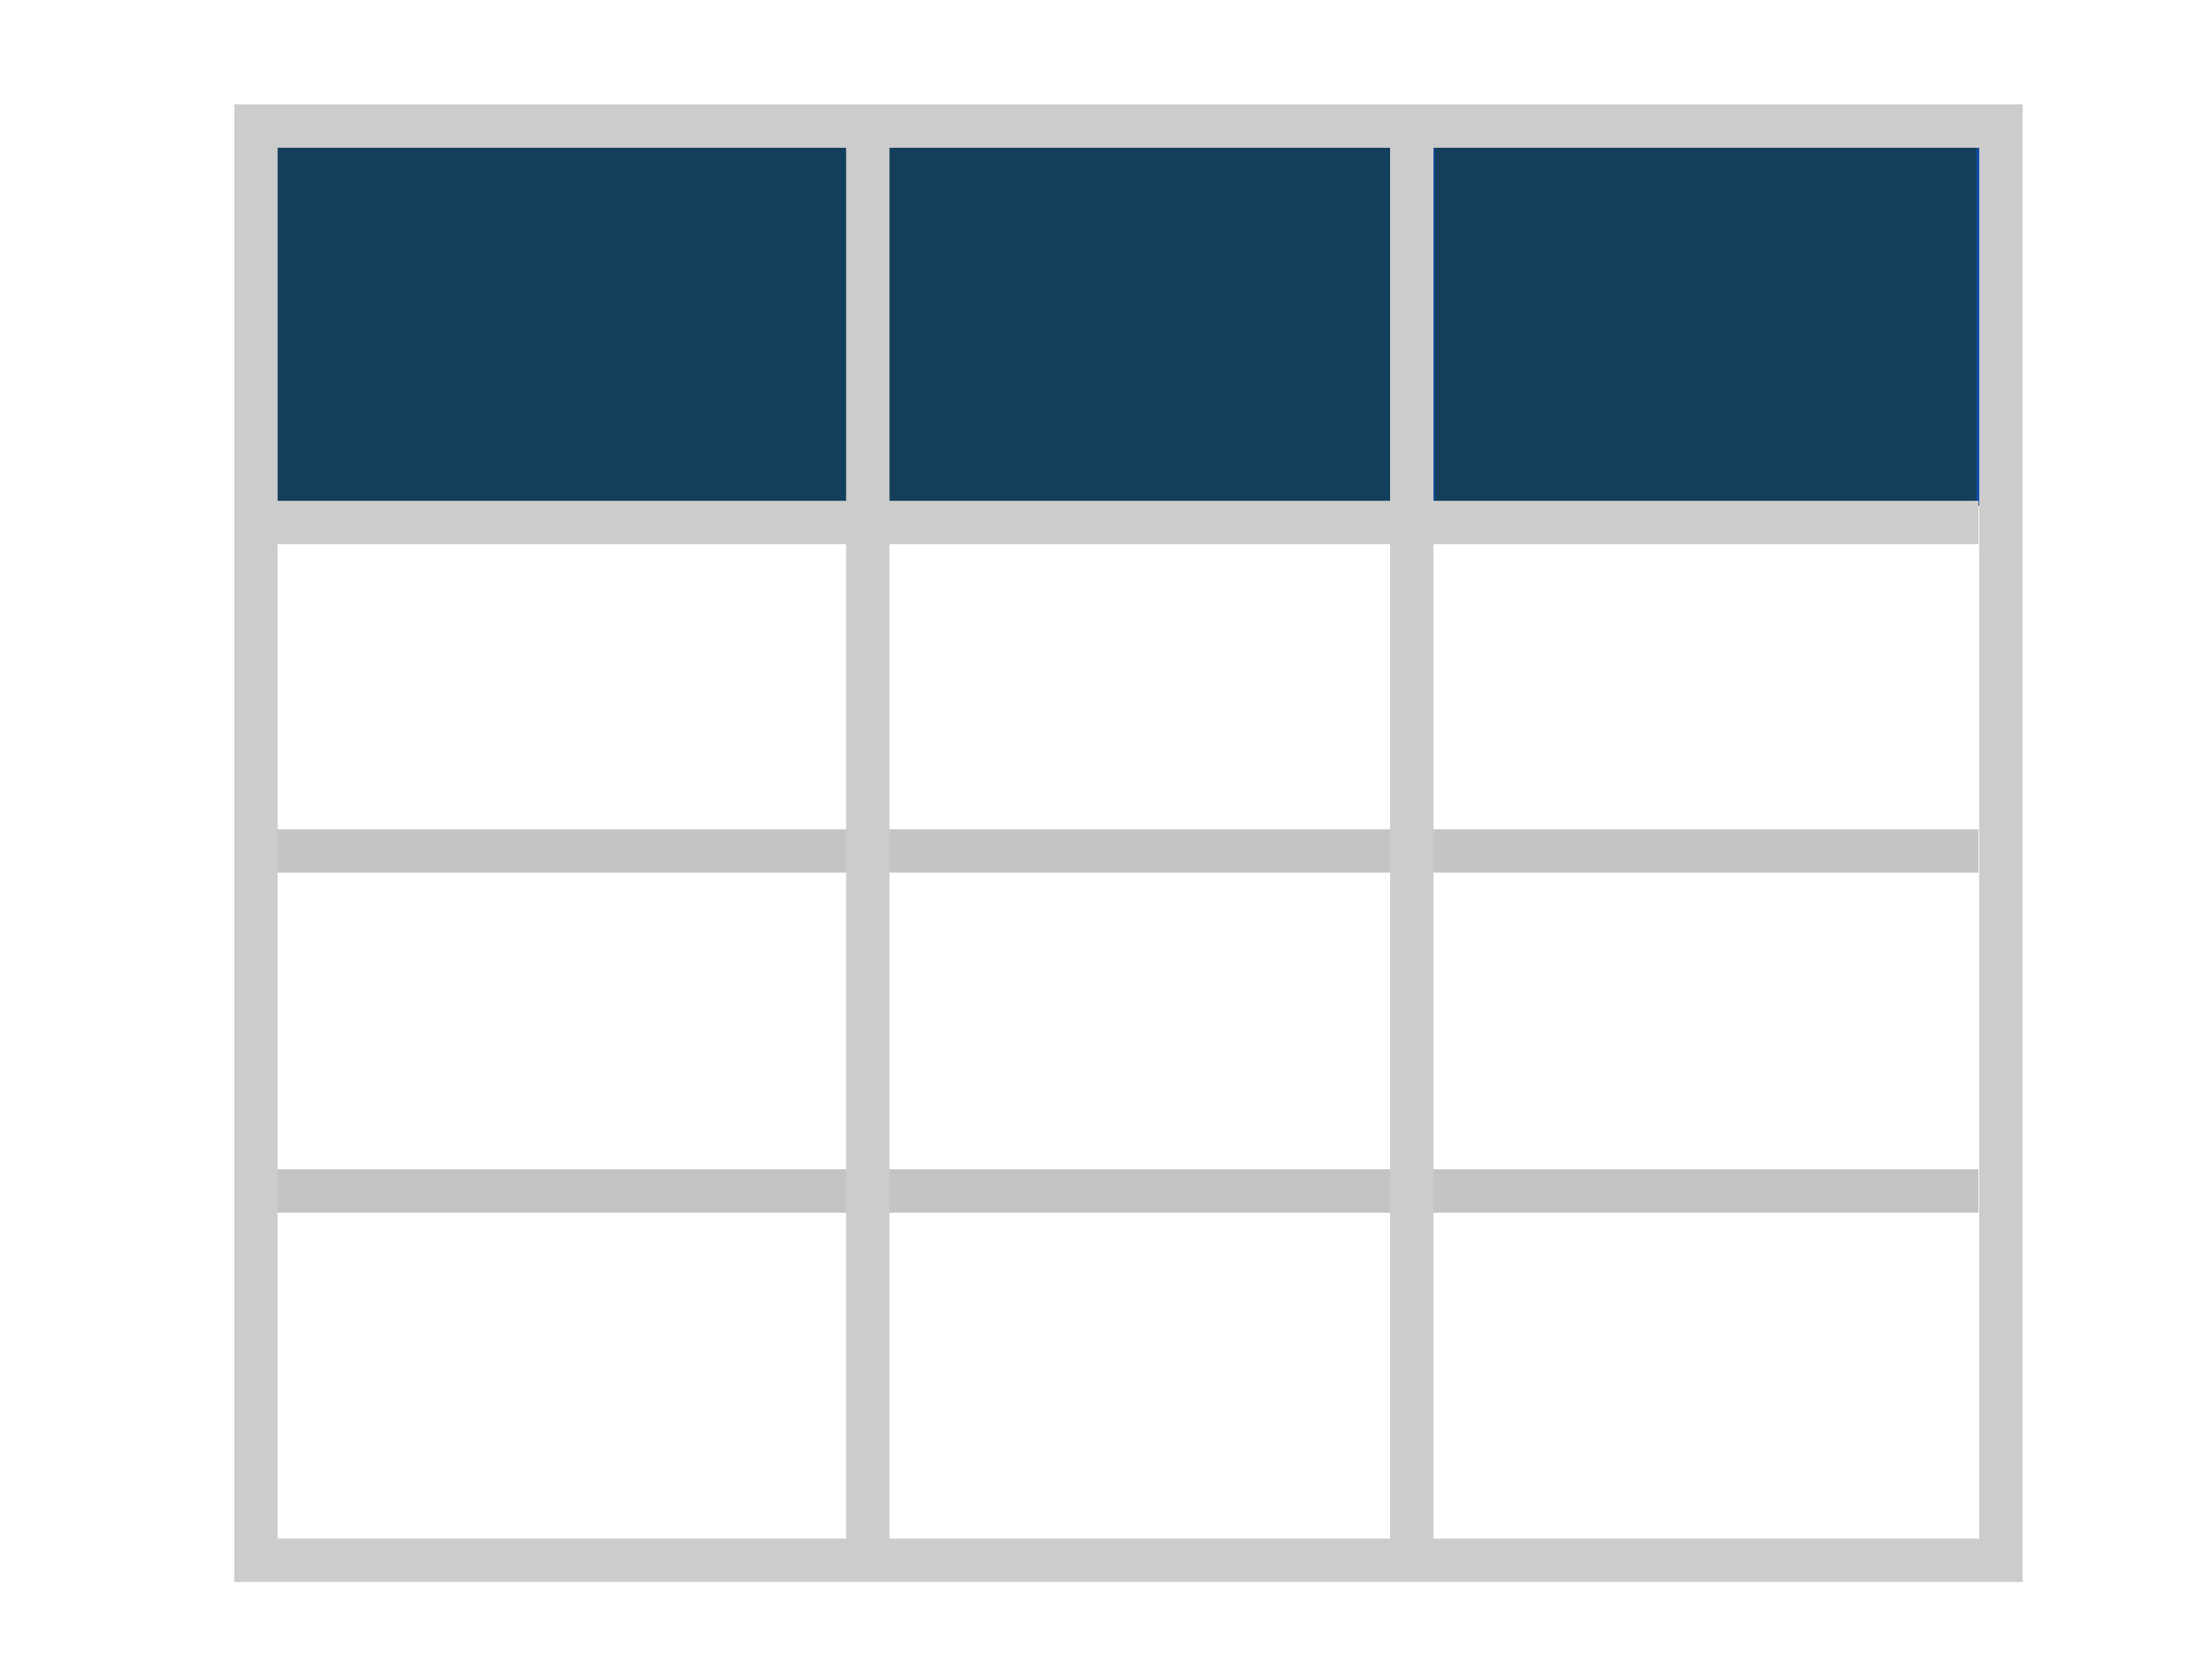 <?xml version="1.0" encoding="utf-8"?>
<!-- Generator: Adobe Illustrator 19.2.1, SVG Export Plug-In . SVG Version: 6.00 Build 0)  -->
<svg version="1.1" id="Layer_1" xmlns="http://www.w3.org/2000/svg" xmlns:xlink="http://www.w3.org/1999/xlink" x="0px" y="0px"
	 viewBox="0 0 612 458" style="enable-background:new 0 0 612 458;" xml:space="preserve">
<style type="text/css">
	.st0{fill:none;stroke:#C4C4C4;stroke-width:12;stroke-miterlimit:10;}
	.st1{fill:#143F5B;stroke:#0C4BA2;stroke-miterlimit:10;}
	.st2{fill:none;stroke:#CCCCCC;stroke-width:12;stroke-miterlimit:10;}
</style>
<line class="st0" x1="70.8" y1="235.5" x2="547.4" y2="235.5"/>
<line class="st0" x1="70.8" y1="329.6" x2="547.4" y2="329.6"/>
<rect x="76.2" y="34.9" class="st1" width="163" height="109.7"/>
<rect x="245.5" y="34.9" class="st1" width="142" height="109.7"/>
<rect x="396.5" y="34.9" class="st1" width="150.8" height="104.6"/>
<line class="st2" x1="67.7" y1="144.6" x2="547.4" y2="144.6"/>
<line class="st2" x1="240.1" y1="39.9" x2="240.1" y2="431.8"/>
<line class="st2" x1="390.6" y1="39.9" x2="390.6" y2="431.8"/>
<rect x="70.8" y="34.9" class="st2" width="482.8" height="396.9"/>
</svg>
